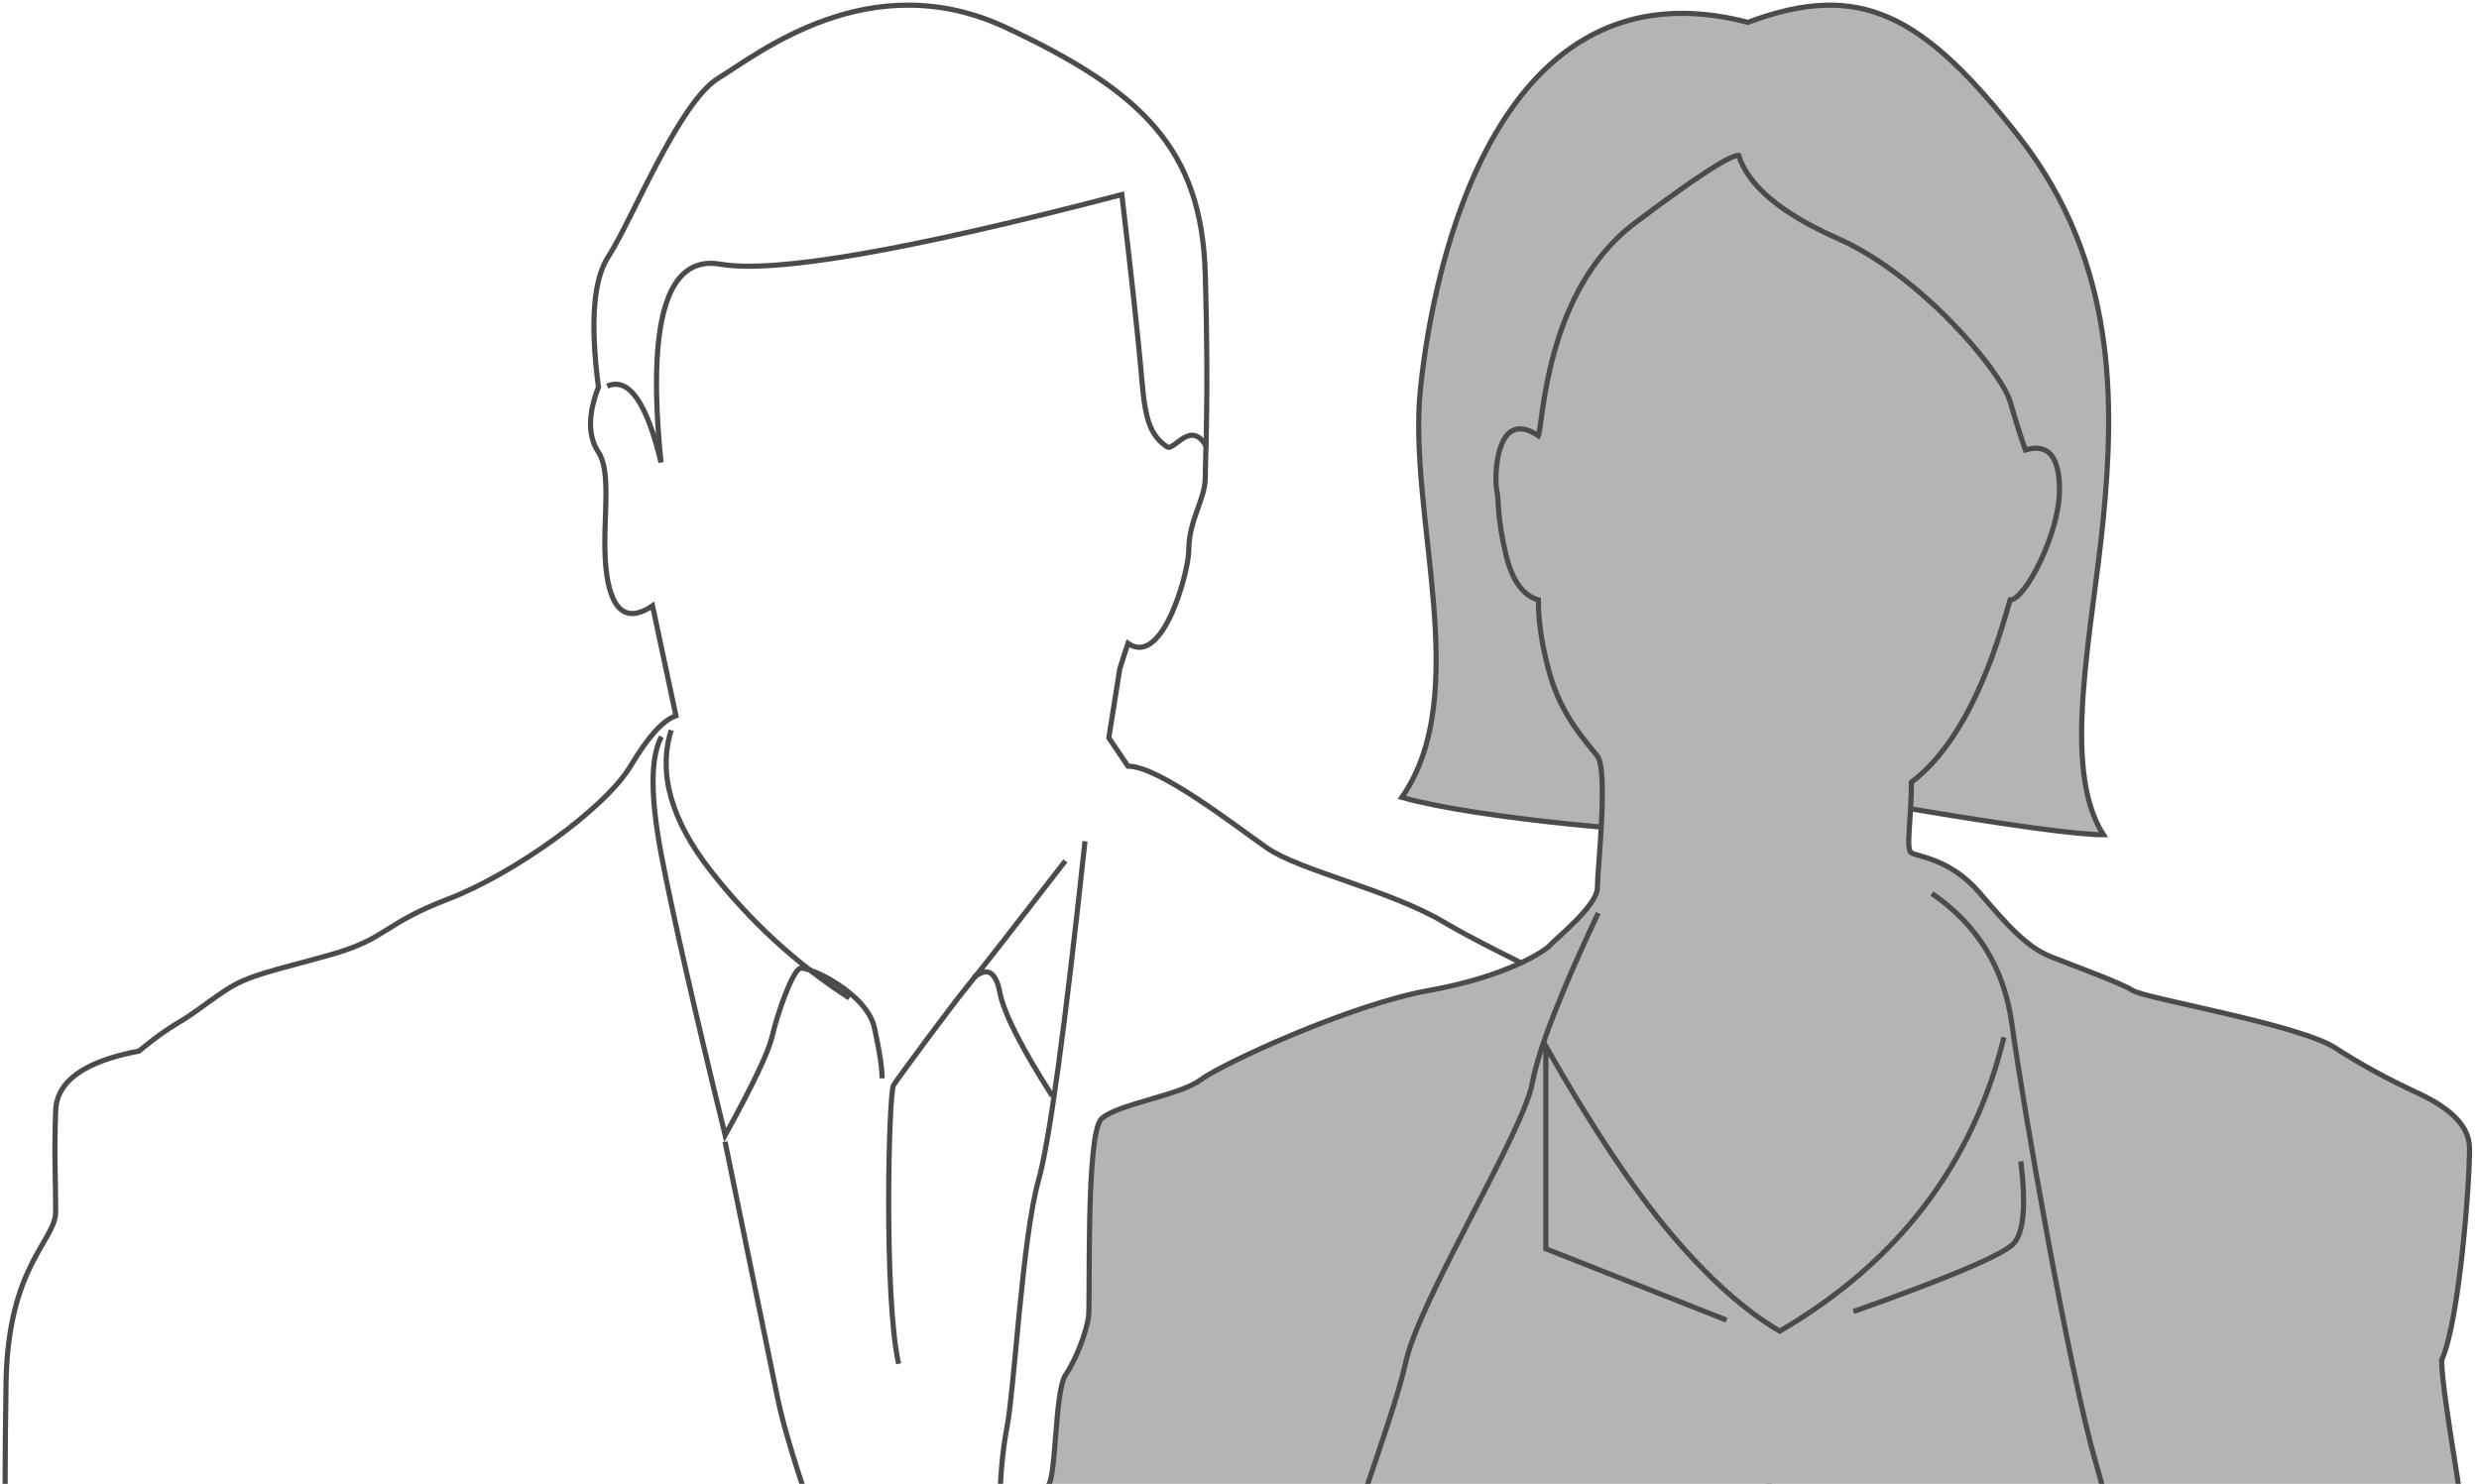 <svg 
  viewBox="0 0 481 288" 
  preserveAspectRatio="none"
  xmlns="http://www.w3.org/2000/svg" 
>
  <g 
    id="silhuetas"
    transform="translate(1, 1)"
    stroke-width="1"
    fill="none"
    stroke="#4B4B4B"
  >
    <g id="homem">
        <path d="M346.667,295.392 C340.203,283.449 336.775,275.482 336.381,271.491 C335.792,265.504 336.381,239.762 333.461,223.041 C330.54,206.32 317.278,199.838 315.72,197.502 C314.163,195.165 289.783,184.283 279.132,177.962 C268.481,171.641 251.171,168.028 244.707,163.489 C238.242,158.949 223.826,147.696 217.855,147.696 C217.855,147.696 216.618,145.865 214.144,142.203 L216.279,128.761 C217.329,125.501 217.855,123.871 217.855,123.871 C224.731,128.633 229.651,109.701 229.651,105.911 C229.651,99.812 232.862,95.992 232.862,91.668 C232.862,87.345 233.556,76.475 232.862,52.194 C232.168,27.913 220.64,16.729 194.184,4.343 C167.729,-8.043 146.007,9.525 138.357,14.198 C130.707,18.871 121.41,42.149 117.04,48.796 C114.127,53.227 113.487,61.674 115.119,74.136 C113.064,79.444 113.064,83.657 115.119,86.772 C118.2,91.445 115.119,103.467 117.04,112.258 C118.321,118.118 121.177,119.557 125.609,116.574 L130.157,137.924 C127.658,138.766 124.742,141.988 121.41,147.588 C116.411,155.989 98.613,168.65 85.943,173.497 C73.273,178.344 74.173,181.169 63.202,184.283 C52.231,187.396 47.317,188.138 42.647,191.277 C37.977,194.416 36.923,195.532 33.568,197.502 C31.332,198.815 28.796,200.648 25.961,203.001 C15.409,204.983 10.024,208.827 9.805,214.532 C9.476,223.089 9.805,228.403 9.805,234.148 C9.805,239.893 0.514,244.554 0.171,267.508 C-0.057,282.811 -0.057,292.105 0.171,295.392 L346.667,295.392 Z" id="Path-2"></path>
        <path d="M205.714,166.079 C195.575,179.216 189.384,187.148 187.14,189.875 C183.775,193.964 173.363,208.088 172.382,209.599 C171.4,211.11 170.495,251.207 173.363,263.698" id="Path-9"></path>
        <path d="M209.524,162.275 C205.6,198.765 202.592,220.702 200.501,228.087 C197.364,239.164 195.84,268.297 194.428,275.756 C193.487,280.728 193.016,286.006 193.016,291.589" id="Path-10"></path>
        <path d="M127.331,141.991 C125.175,146.007 125.175,153.669 127.331,164.977 C129.486,176.286 133.61,194.402 139.703,219.325 C145.097,209.53 148.133,203.146 148.811,200.175 C149.827,195.718 152.719,187.507 154.234,186.95 C155.749,186.393 167.194,191.693 168.676,198.508 C169.665,203.051 170.159,206.311 170.159,208.289" id="Path-11"></path>
        <path d="M139.683,220.593 C145.306,248.068 148.695,264.61 149.848,270.218 C151.002,275.826 153.539,284.217 157.46,295.392" id="Path-12"></path>
        <path d="M203.175,211.719 C197.168,202.331 193.774,195.619 192.992,191.583 C192.211,187.547 190.525,186.602 187.937,188.749" id="Path-14"></path>
        <path d="M129.229,140.723 C126.64,149.074 129.208,158.186 136.934,168.058 C144.66,177.93 153.618,186.145 163.81,192.702" id="Path-15"></path>
        <path d="M233.106,85.723 C230.074,80.242 226.83,86.635 225.441,85.723 C221.238,82.966 221.043,78.052 220.326,70.205 C219.69,63.245 218.471,52.099 216.67,36.766 C175.234,47.598 149.279,52.102 138.806,50.276 C128.332,48.45 124.481,61.273 127.252,88.744 C124.472,77.078 120.996,72.143 116.825,73.94" id="Path-16"></path>
    </g>
    <g id="mulher" transform="translate(191, 0)">
        <path d="M147.16,3.333 C168.741,-4.737 181.031,1.508 199.922,25.781 C218.813,50.054 218.236,77.392 216.116,99.526 C213.997,121.66 207.789,148.002 216.116,161.008 C211.141,161.008 198.361,159.277 177.775,155.815 C165.794,159.277 154.918,161.008 145.144,161.008 C130.484,161.008 94.681,157.916 80,153.759 C94.051,133.565 81.084,99.126 83.606,74.504 C86.128,49.882 98.679,-9.287 147.16,3.333 Z" id="Path-3" fill="#B4B4B4"></path>
        <path d="M0,320.748 C3.471,309.853 5.355,303.067 5.653,300.391 C6.098,296.377 9.719,289.13 11.359,287.33 C12.999,285.53 12.624,268.936 14.791,265.782 C16.958,262.628 18.86,257.186 19.215,254.522 C19.57,251.858 18.619,218.961 21.749,216.11 C24.88,213.259 36.864,211.647 40.971,208.57 C45.077,205.492 69.926,193.979 85.235,191.238 C100.543,188.498 107.876,183.487 108.77,182.437 C109.664,181.386 117.933,174.74 117.933,171.361 C117.933,167.982 120.113,148.556 117.933,145.742 C115.752,142.928 111.056,138.042 108.77,130.042 C107.246,124.708 106.484,119.837 106.484,115.428 C103.488,114.577 101.393,111.648 100.2,106.642 C98.409,99.132 98.889,96.354 98.409,94.102 C97.93,91.85 98.09,77.939 106.484,83.563 C107.401,81.639 107.726,55.476 125.183,42.317 C136.821,33.545 143.542,29.159 145.344,29.159 C147.219,35.056 153.616,40.426 164.536,45.267 C180.916,52.528 196.362,71.244 198.021,76.943 C199.127,80.743 200.117,83.871 200.991,86.329 C205.399,84.998 207.603,87.589 207.603,94.102 C207.603,102.441 200.972,115.428 198.021,115.428 C196.612,120.102 191.196,141.589 178.875,150.807 C178.875,158.195 177.707,163.789 178.875,164.531 C180.042,165.274 186.404,165.64 192.066,172.247 C197.728,178.854 201.289,182.828 205.969,184.699 C210.649,186.57 219.194,189.619 221.816,191.238 C224.437,192.857 254.11,197.809 261.182,202.426 C265.896,205.503 271.293,208.448 277.372,211.26 C283.817,214.283 287.079,217.766 287.157,221.708 C287.273,227.622 285.209,255.479 281.753,262.975 C281.753,269.925 287.157,297.377 287.157,303.985 C287.157,308.391 287.522,313.978 288.254,320.748 L0,320.748 Z" id="Path-2" fill="#B4B4B4"></path>
        <path d="M118.095,176.221 C110.758,191.783 106.499,202.771 105.319,209.183 C103.549,218.802 83.493,251.021 80.774,263.33 C78.055,275.639 67.306,301.696 67.302,309.338" id="Path-4"></path>
        <path d="M143,255.215 L107.937,241.368 L107.937,202.057 C116.842,217.731 124.954,229.889 132.273,238.533 C139.592,247.176 146.613,253.452 153.337,257.359 C176.333,243.892 190.829,224.876 196.825,200.309" id="Path-6"></path>
        <path d="M182.857,172.418 C191.713,178.507 196.88,186.929 198.358,197.684 C200.575,213.816 209.497,265.166 214.581,282.635 C217.97,294.28 219.111,301.913 218.003,305.534" id="Path-5"></path>
        <path d="M167.619,253.555 C186.473,246.873 196.855,242.451 198.766,240.29 C200.677,238.129 201.123,232.831 200.102,224.397" id="Path-7"></path>
    </g>
  </g>
</svg>